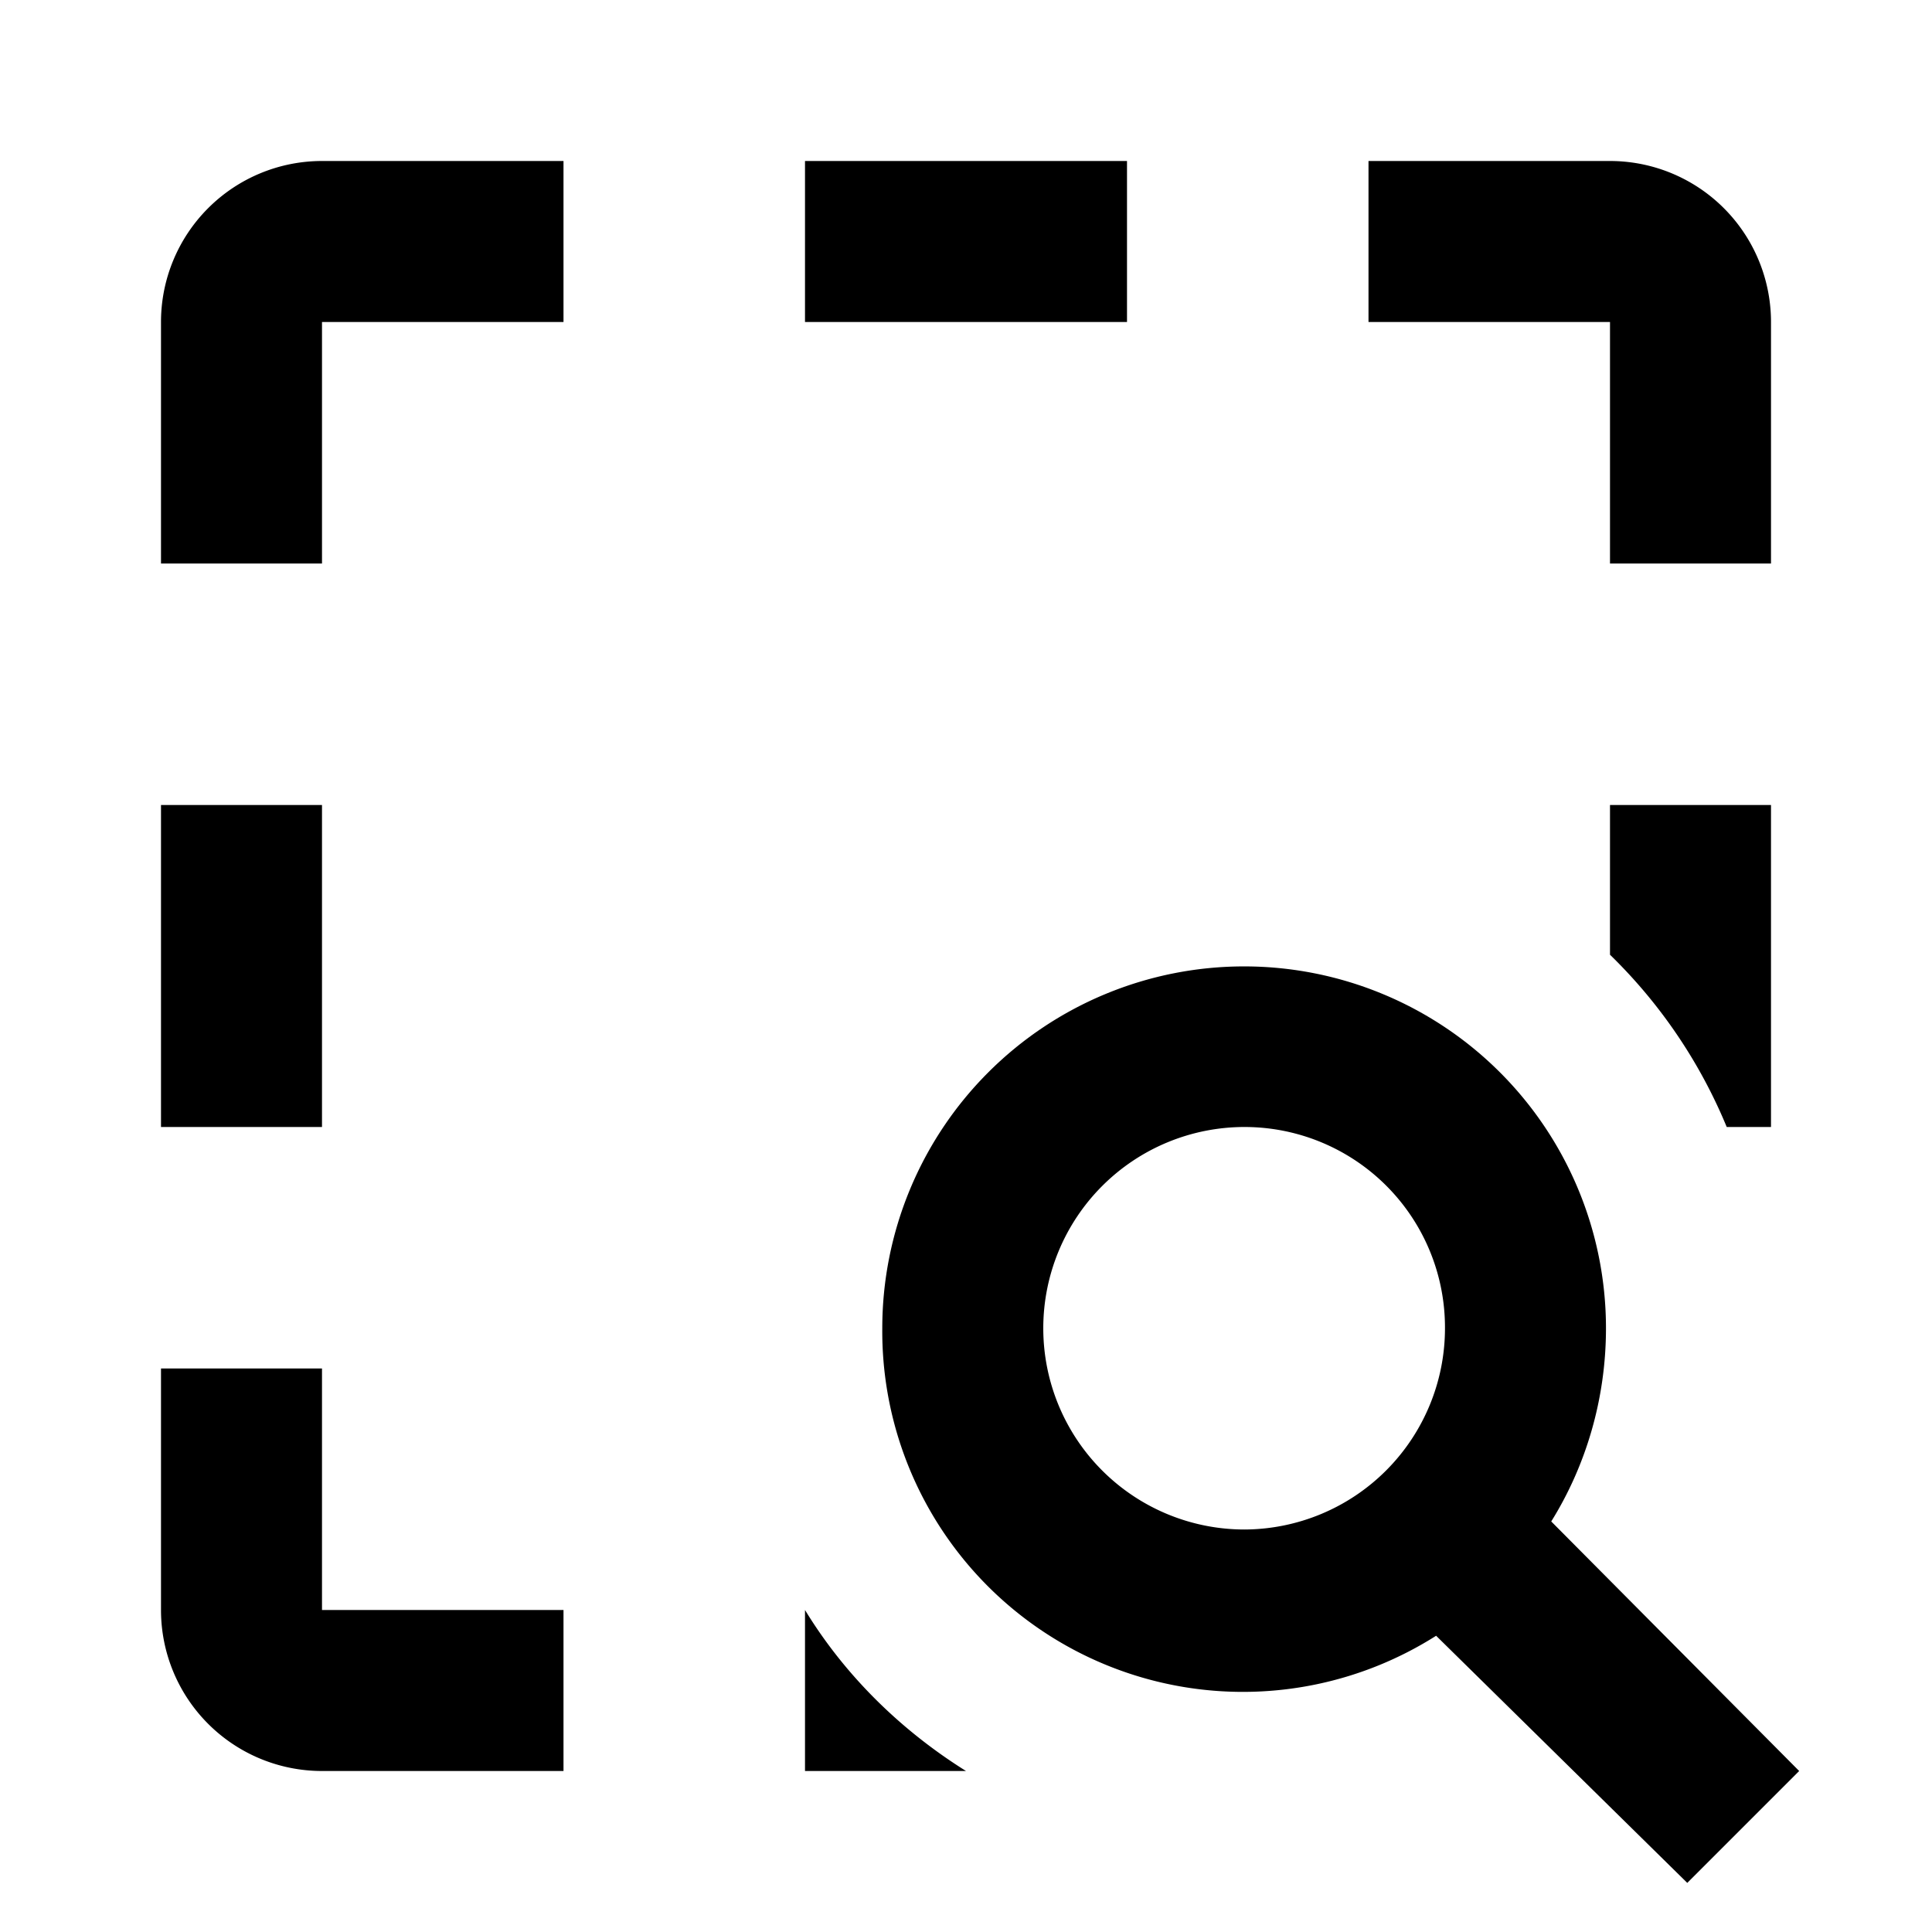 <svg xmlns="http://www.w3.org/2000/svg" width="24" height="24" viewBox="0 0 24 24"><path d="M19.27 18.9c.43-.69.68-1.52.68-2.4a4.49 4.49 0 10-8.99 0 4.48 4.48 0 006.88 3.82l3.12 3.07L22.35 22l-3.08-3.1zm-3.81.1a2.5 2.5 0 110-5 2.49 2.49 0 012.49 2.5 2.5 2.5 0 01-2.49 2.5zM22 14h-.55A6.39 6.39 0 0020 11.86V10h2v4zM20 4h-3V2h3a2 2 0 012 2v3h-2V4zm-6 0h-4V2h4v2zM4 2h3v2H4v3H2V4a2 2 0 012-2zm8 20h-2v-2c.5.82 1.2 1.5 2 2zm-8-2h3v2H4a2 2 0 01-2-2v-3h2v3zm0-6H2v-4h2v4z"/></svg>